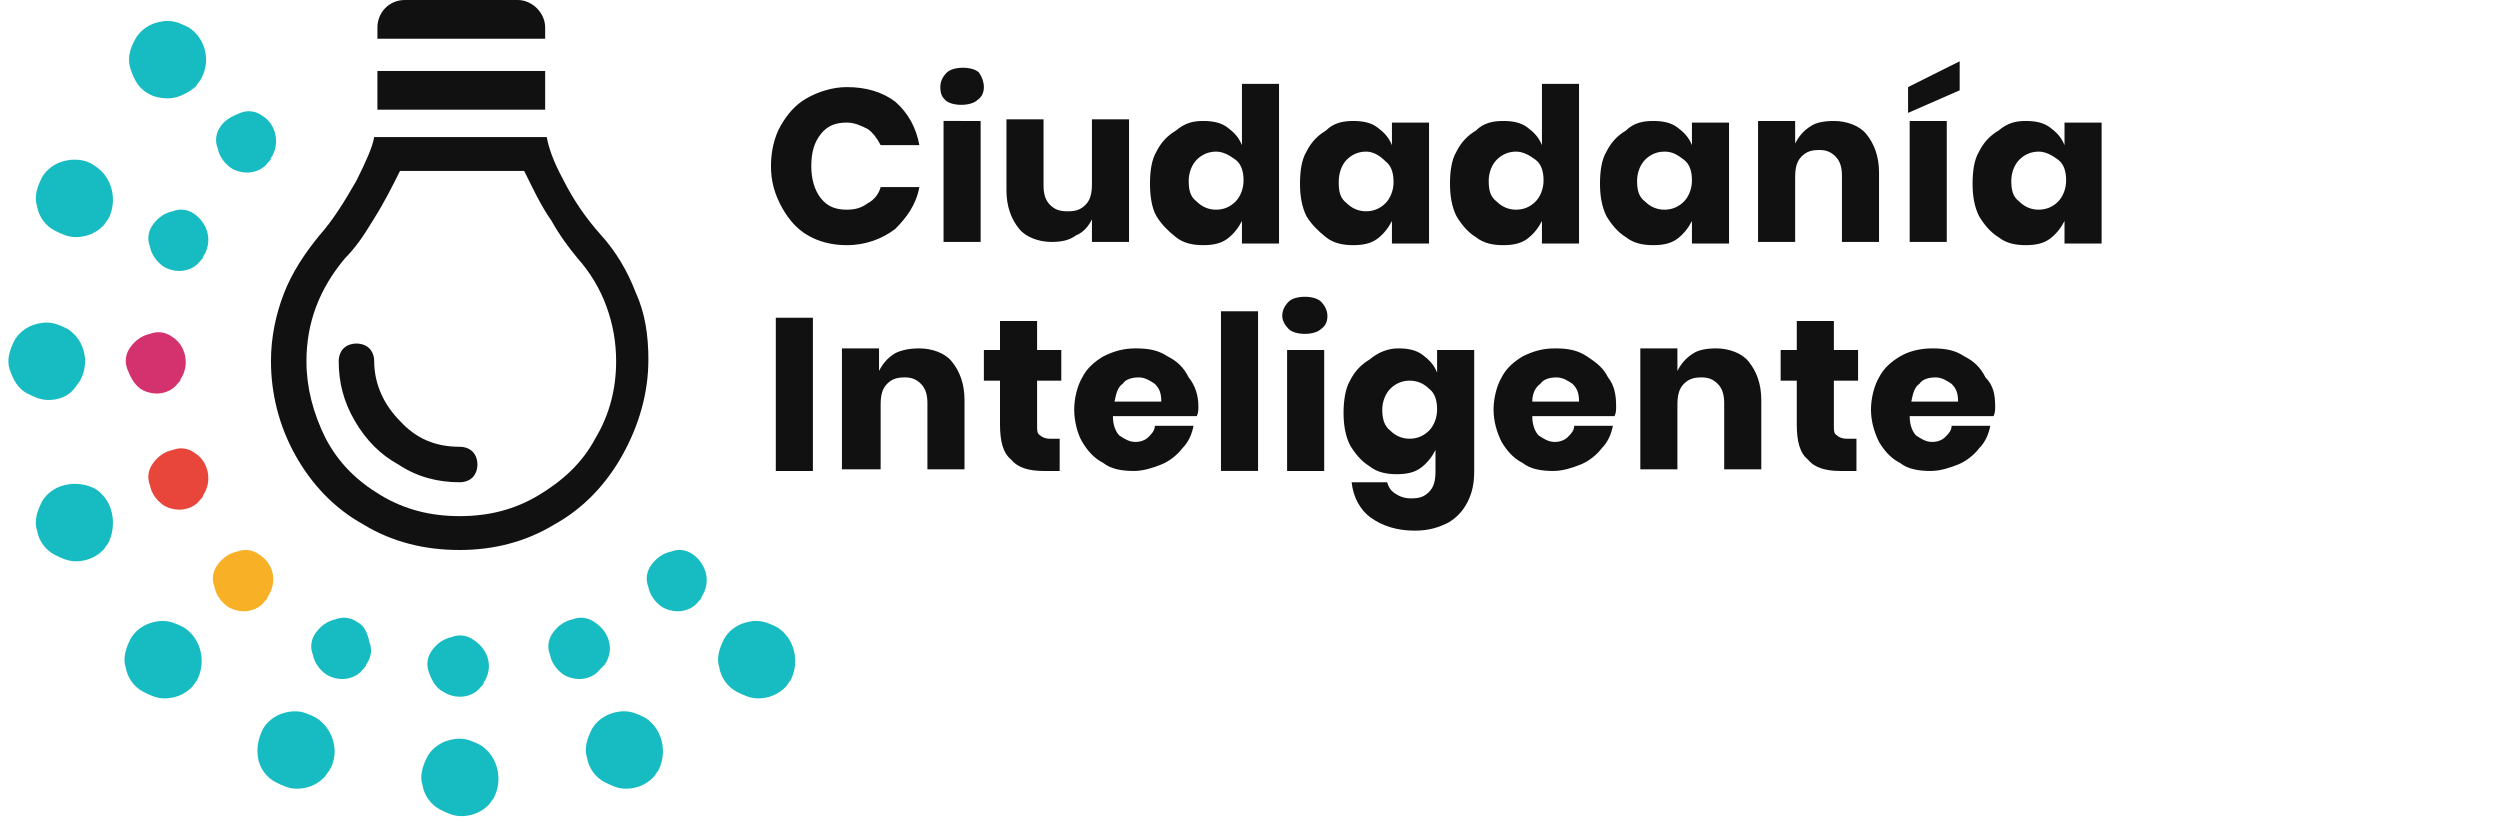 <?xml version="1.0" encoding="utf-8"?>
<!-- Generator: Adobe Illustrator 22.0.1, SVG Export Plug-In . SVG Version: 6.00 Build 0)  -->
<svg version="1.1" id="Capa_1" xmlns="http://www.w3.org/2000/svg" xmlns:xlink="http://www.w3.org/1999/xlink" x="0px" y="0px"
	 viewBox="0 0 155 51" style="enable-background:new 0 0 155 51;" xml:space="preserve">
<style type="text/css">
	.st0{fill:#111111;}
	.st1{fill:#17BBC2;}
	.st2{fill:#D3326F;}
	.st3{fill:#E8453B;}
	.st4{fill:#F8B126;}
</style>
<title>Group</title>
<desc>Created with Sketch.</desc>
<g id="logo-fci">
	<g id="logo-ci" transform="translate(52, 35)">
		<path id="Ciudadanía-Inteligen" class="st0" d="M0.5-29.6c1.2,0,2.2,0.3,3,0.9C4.3-28,4.8-27.1,5-26H2.6c-0.2-0.4-0.5-0.8-0.8-1
			c-0.4-0.2-0.8-0.4-1.3-0.4c-0.7,0-1.2,0.2-1.6,0.7s-0.6,1.1-0.6,2c0,0.8,0.2,1.5,0.6,2s0.9,0.7,1.6,0.7c0.5,0,0.9-0.1,1.3-0.4
			c0.4-0.2,0.7-0.6,0.8-1H5c-0.2,1.1-0.8,1.9-1.5,2.6c-0.8,0.6-1.8,1-3,1c-0.9,0-1.7-0.2-2.4-0.6c-0.7-0.4-1.2-1-1.6-1.7
			C-4-23-4.2-23.8-4.2-24.7c0-0.9,0.2-1.8,0.6-2.5c0.4-0.7,0.9-1.3,1.6-1.7S-0.4-29.6,0.5-29.6z M6.3-29.6c0-0.3,0.1-0.6,0.4-0.9
			c0.2-0.2,0.6-0.3,1-0.3c0.4,0,0.8,0.1,1,0.3C8.9-30.2,9-29.9,9-29.6c0,0.3-0.1,0.6-0.4,0.8c-0.2,0.2-0.6,0.3-1,0.3
			c-0.4,0-0.8-0.1-1-0.3C6.4-29,6.3-29.2,6.3-29.6z M8.8-27.5v7.5H6.5v-7.5H8.8z M18-27.5v7.5h-2.3v-1.4c-0.2,0.4-0.5,0.8-1,1
			c-0.4,0.3-0.9,0.4-1.5,0.4c-0.8,0-1.6-0.3-2-0.8c-0.5-0.6-0.8-1.4-0.8-2.4v-4.4h2.3v4.1c0,0.5,0.1,0.9,0.4,1.2
			c0.3,0.3,0.6,0.4,1.1,0.4c0.5,0,0.8-0.1,1.1-0.4c0.3-0.3,0.4-0.7,0.4-1.3v-4H18z M22.6-27.5c0.6,0,1.1,0.1,1.5,0.4
			c0.4,0.3,0.7,0.6,0.9,1.1v-3.8h2.3v9.9H25v-1.4c-0.2,0.4-0.5,0.8-0.9,1.1c-0.4,0.3-0.9,0.4-1.5,0.4c-0.6,0-1.2-0.1-1.7-0.5
			s-0.9-0.8-1.2-1.3s-0.4-1.3-0.4-2c0-0.8,0.1-1.5,0.4-2c0.3-0.6,0.7-1,1.2-1.3C21.5-27.4,22-27.5,22.6-27.5z M23.4-25.6
			c-0.5,0-0.9,0.2-1.2,0.5c-0.3,0.3-0.5,0.8-0.5,1.3c0,0.6,0.1,1,0.5,1.3c0.3,0.3,0.7,0.5,1.2,0.5s0.9-0.2,1.2-0.5s0.5-0.8,0.5-1.3
			s-0.1-1-0.5-1.3S23.8-25.6,23.4-25.6z M31.9-27.5c0.6,0,1.1,0.1,1.5,0.4c0.4,0.3,0.7,0.6,0.9,1.1v-1.4h2.3v7.5h-2.3v-1.4
			c-0.2,0.4-0.5,0.8-0.9,1.1c-0.4,0.3-0.9,0.4-1.5,0.4c-0.6,0-1.2-0.1-1.7-0.5s-0.9-0.8-1.2-1.3c-0.3-0.6-0.4-1.3-0.4-2
			c0-0.8,0.1-1.5,0.4-2c0.3-0.6,0.7-1,1.2-1.3C30.7-27.4,31.3-27.5,31.9-27.5z M32.7-25.6c-0.5,0-0.9,0.2-1.2,0.5S31-24.3,31-23.7
			c0,0.6,0.1,1,0.5,1.3c0.3,0.3,0.7,0.5,1.2,0.5c0.5,0,0.9-0.2,1.2-0.5c0.3-0.3,0.5-0.8,0.5-1.3s-0.1-1-0.5-1.3
			C33.5-25.4,33.1-25.6,32.7-25.6z M41.2-27.5c0.6,0,1.1,0.1,1.5,0.4c0.4,0.3,0.7,0.6,0.9,1.1v-3.8h2.3v9.9h-2.3v-1.4
			c-0.2,0.4-0.5,0.8-0.9,1.1c-0.4,0.3-0.9,0.4-1.5,0.4c-0.6,0-1.2-0.1-1.7-0.5c-0.5-0.3-0.9-0.8-1.2-1.3c-0.3-0.6-0.4-1.3-0.4-2
			c0-0.8,0.1-1.5,0.4-2c0.3-0.6,0.7-1,1.2-1.3C40-27.4,40.6-27.5,41.2-27.5z M42-25.6c-0.5,0-0.9,0.2-1.2,0.5s-0.5,0.8-0.5,1.3
			c0,0.6,0.1,1,0.5,1.3c0.3,0.3,0.7,0.5,1.2,0.5c0.5,0,0.9-0.2,1.2-0.5c0.3-0.3,0.5-0.8,0.5-1.3s-0.1-1-0.5-1.3
			C42.8-25.4,42.4-25.6,42-25.6z M50.5-27.5c0.6,0,1.1,0.1,1.5,0.4c0.4,0.3,0.7,0.6,0.9,1.1v-1.4h2.3v7.5h-2.3v-1.4
			c-0.2,0.4-0.5,0.8-0.9,1.1c-0.4,0.3-0.9,0.4-1.5,0.4c-0.6,0-1.2-0.1-1.7-0.5c-0.5-0.3-0.9-0.8-1.2-1.3c-0.3-0.6-0.4-1.3-0.4-2
			c0-0.8,0.1-1.5,0.4-2c0.3-0.6,0.7-1,1.2-1.3C49.3-27.4,49.9-27.5,50.5-27.5z M51.2-25.6c-0.5,0-0.9,0.2-1.2,0.5
			c-0.3,0.3-0.5,0.8-0.5,1.3c0,0.6,0.1,1,0.5,1.3c0.3,0.3,0.7,0.5,1.2,0.5c0.5,0,0.9-0.2,1.2-0.5s0.5-0.8,0.5-1.3s-0.1-1-0.5-1.3
			S51.7-25.6,51.2-25.6z M61.7-27.5c0.8,0,1.6,0.3,2,0.8c0.5,0.6,0.8,1.4,0.8,2.4v4.3h-2.3v-4.1c0-0.5-0.1-0.9-0.4-1.2
			c-0.3-0.3-0.6-0.4-1-0.4c-0.5,0-0.8,0.1-1.1,0.4c-0.3,0.3-0.4,0.7-0.4,1.3v4h-2.3v-7.5h2.3v1.4c0.2-0.4,0.5-0.8,1-1.1
			C60.6-27.4,61.1-27.5,61.7-27.5z M68.7-27.5v7.5h-2.3v-7.5H68.7z M69.5-29.4L66.3-28v-1.6l3.2-1.6V-29.4z M73.6-27.5
			c0.6,0,1.1,0.1,1.5,0.4c0.4,0.3,0.7,0.6,0.9,1.1v-1.4h2.3v7.5H76v-1.4c-0.2,0.4-0.5,0.8-0.9,1.1s-0.9,0.4-1.5,0.4
			c-0.6,0-1.2-0.1-1.7-0.5c-0.5-0.3-0.9-0.8-1.2-1.3c-0.3-0.6-0.4-1.3-0.4-2c0-0.8,0.1-1.5,0.4-2c0.3-0.6,0.7-1,1.2-1.3
			C72.5-27.4,73-27.5,73.6-27.5z M74.4-25.6c-0.5,0-0.9,0.2-1.2,0.5c-0.3,0.3-0.5,0.8-0.5,1.3c0,0.6,0.1,1,0.5,1.3
			c0.3,0.3,0.7,0.5,1.2,0.5c0.5,0,0.9-0.2,1.2-0.5c0.3-0.3,0.5-0.8,0.5-1.3s-0.1-1-0.5-1.3C75.2-25.4,74.8-25.6,74.4-25.6z
			 M-1.6-15.3v9.5h-2.3v-9.5C-3.9-15.3-1.6-15.3-1.6-15.3z M5-13.4c0.8,0,1.6,0.3,2,0.8c0.5,0.6,0.8,1.4,0.8,2.4v4.3H5.5v-4.1
			c0-0.5-0.1-0.9-0.4-1.2c-0.3-0.3-0.6-0.4-1-0.4c-0.5,0-0.8,0.1-1.1,0.4c-0.3,0.3-0.4,0.7-0.4,1.3v4H0.2v-7.5h2.3v1.4
			c0.2-0.4,0.5-0.8,1-1.1C3.9-13.3,4.4-13.4,5-13.4z M13.7-7.8v2h-1c-0.9,0-1.6-0.2-2-0.7c-0.5-0.4-0.7-1.1-0.7-2.2v-2.7h-1v-1.9h1
			v-1.8h2.3v1.8h1.5v1.9h-1.5v2.8c0,0.3,0,0.5,0.2,0.6c0.1,0.1,0.3,0.2,0.6,0.2L13.7-7.8L13.7-7.8z M22.3-9.8c0,0.2,0,0.4-0.1,0.6
			h-5.2c0,0.6,0.2,1,0.4,1.2c0.3,0.2,0.6,0.4,1,0.4c0.3,0,0.6-0.1,0.8-0.3c0.2-0.2,0.4-0.4,0.4-0.7h2.4c-0.1,0.5-0.3,1-0.7,1.4
			c-0.3,0.4-0.8,0.8-1.3,1c-0.5,0.2-1.1,0.4-1.7,0.4c-0.7,0-1.4-0.1-1.9-0.5c-0.6-0.3-1-0.8-1.3-1.3s-0.5-1.3-0.5-2s0.2-1.5,0.5-2
			c0.3-0.6,0.8-1,1.3-1.3c0.6-0.3,1.2-0.5,2-0.5c0.8,0,1.4,0.1,2,0.5c0.6,0.3,1,0.7,1.3,1.3C22.1-11.1,22.3-10.5,22.3-9.8z M20-10.1
			c0-0.5-0.1-0.8-0.4-1.1c-0.3-0.2-0.6-0.4-1-0.4c-0.4,0-0.8,0.1-1,0.4c-0.3,0.2-0.4,0.6-0.5,1.1L20-10.1L20-10.1z M26-15.7v9.9
			h-2.3v-9.9H26z M27.5-15.4c0-0.3,0.1-0.6,0.4-0.9c0.2-0.2,0.6-0.3,1-0.3c0.4,0,0.8,0.1,1,0.3c0.2,0.2,0.4,0.5,0.4,0.9
			c0,0.3-0.1,0.6-0.4,0.8c-0.2,0.2-0.6,0.3-1,0.3c-0.4,0-0.8-0.1-1-0.3C27.7-14.8,27.5-15.1,27.5-15.4z M30.1-13.3v7.5h-2.3v-7.5
			H30.1z M34.7-13.4c0.6,0,1.1,0.1,1.5,0.4c0.4,0.3,0.7,0.6,0.9,1.1v-1.4h2.3v7.5c0,0.7-0.1,1.3-0.4,1.9c-0.3,0.6-0.7,1-1.2,1.3
			c-0.6,0.3-1.2,0.5-2.1,0.5c-1.1,0-2-0.3-2.7-0.8c-0.7-0.5-1.1-1.3-1.2-2.2H34c0.1,0.3,0.2,0.5,0.5,0.7c0.3,0.2,0.6,0.3,1,0.3
			c0.5,0,0.8-0.1,1.1-0.4c0.3-0.3,0.4-0.7,0.4-1.3v-1.3c-0.2,0.4-0.5,0.8-0.9,1.1c-0.4,0.3-0.9,0.4-1.5,0.4c-0.6,0-1.2-0.1-1.7-0.5
			c-0.5-0.3-0.9-0.8-1.2-1.3c-0.3-0.6-0.4-1.3-0.4-2s0.1-1.5,0.4-2c0.3-0.6,0.7-1,1.2-1.3C33.5-13.2,34.1-13.4,34.7-13.4z
			 M35.4-11.4c-0.5,0-0.9,0.2-1.2,0.5c-0.3,0.3-0.5,0.8-0.5,1.3s0.1,1,0.5,1.3c0.3,0.3,0.7,0.5,1.2,0.5c0.5,0,0.9-0.2,1.2-0.5
			c0.3-0.3,0.5-0.8,0.5-1.3s-0.1-1-0.5-1.3C36.3-11.2,35.9-11.4,35.4-11.4z M48.2-9.8c0,0.2,0,0.4-0.1,0.6H43c0,0.6,0.2,1,0.4,1.2
			c0.3,0.2,0.6,0.4,1,0.4c0.3,0,0.6-0.1,0.8-0.3c0.2-0.2,0.4-0.4,0.4-0.7h2.4c-0.1,0.5-0.3,1-0.7,1.4c-0.3,0.4-0.8,0.8-1.3,1
			c-0.5,0.2-1.1,0.4-1.7,0.4c-0.7,0-1.4-0.1-1.9-0.5c-0.6-0.3-1-0.8-1.3-1.3c-0.3-0.6-0.5-1.3-0.5-2s0.2-1.5,0.5-2
			c0.3-0.6,0.8-1,1.3-1.3c0.6-0.3,1.2-0.5,2-0.5c0.8,0,1.4,0.1,2,0.5s1,0.7,1.3,1.3C48.1-11.1,48.2-10.5,48.2-9.8z M45.9-10.1
			c0-0.5-0.1-0.8-0.4-1.1c-0.3-0.2-0.6-0.4-1-0.4s-0.8,0.1-1,0.4C43.2-11,43-10.6,43-10.1L45.9-10.1L45.9-10.1z M54.4-13.4
			c0.8,0,1.6,0.3,2,0.8c0.5,0.6,0.8,1.4,0.8,2.4v4.3h-2.3v-4.1c0-0.5-0.1-0.9-0.4-1.2c-0.3-0.3-0.6-0.4-1-0.4
			c-0.5,0-0.8,0.1-1.1,0.4c-0.3,0.3-0.4,0.7-0.4,1.3v4h-2.3v-7.5h2.3v1.4c0.2-0.4,0.5-0.8,1-1.1C53.3-13.3,53.8-13.4,54.4-13.4z
			 M63.1-7.8v2h-1c-0.9,0-1.6-0.2-2-0.7c-0.5-0.4-0.7-1.1-0.7-2.2v-2.7h-1v-1.9h1v-1.8h2.3v1.8h1.5v1.9h-1.5v2.8
			c0,0.3,0,0.5,0.2,0.6c0.1,0.1,0.3,0.2,0.6,0.2L63.1-7.8L63.1-7.8z M71.7-9.8c0,0.2,0,0.4-0.1,0.6h-5.2c0,0.6,0.2,1,0.4,1.2
			c0.3,0.2,0.6,0.4,1,0.4c0.3,0,0.6-0.1,0.8-0.3c0.2-0.2,0.4-0.4,0.4-0.7h2.4c-0.1,0.5-0.3,1-0.7,1.4c-0.3,0.4-0.8,0.8-1.3,1
			c-0.5,0.2-1.1,0.4-1.7,0.4c-0.7,0-1.4-0.1-1.9-0.5c-0.6-0.3-1-0.8-1.3-1.3c-0.3-0.6-0.5-1.3-0.5-2s0.2-1.5,0.5-2
			c0.3-0.6,0.8-1,1.3-1.3s1.2-0.5,2-0.5c0.8,0,1.4,0.1,2,0.5c0.6,0.3,1,0.7,1.3,1.3C71.6-11.1,71.7-10.5,71.7-9.8z M69.4-10.1
			c0-0.5-0.1-0.8-0.4-1.1c-0.3-0.2-0.6-0.4-1-0.4s-0.8,0.1-1,0.4c-0.3,0.2-0.4,0.6-0.5,1.1L69.4-10.1L69.4-10.1z"/>
	</g>
</g>
<g>
	<path class="st1" d="M12.1,5.4c0.1-0.1,0.2-0.3,0.3-0.4c0.7-1.1,0.4-2.6-0.7-3.3c-0.4-0.2-0.8-0.4-1.3-0.4l0,0
		c-0.8,0-1.6,0.4-2,1.1C8,3.1,7.9,3.7,8.1,4.3s0.5,1.2,1.1,1.5C9.5,6,10,6.1,10.4,6.1C11,6.1,11.6,5.8,12.1,5.4z"/>
	<path class="st1" d="M5.9,10.3C5.5,10,5.1,9.9,4.6,9.9c-0.8,0-1.6,0.4-2,1.1c-0.3,0.6-0.5,1.2-0.3,1.8c0.1,0.6,0.5,1.2,1.1,1.5
		c0.4,0.2,0.8,0.4,1.3,0.4c0.6,0,1.2-0.2,1.7-0.7c0.1-0.1,0.2-0.3,0.3-0.4C7.3,12.5,7,11,5.9,10.3z"/>
	<path class="st1" d="M16.3,7.2c-0.4-0.3-0.9-0.4-1.4-0.2s-0.9,0.4-1.2,0.8c-0.3,0.4-0.4,0.9-0.2,1.4c0.1,0.5,0.4,0.9,0.8,1.2
		c0.3,0.2,0.7,0.3,1,0.3c0.5,0,1-0.2,1.3-0.6c0.1-0.1,0.2-0.2,0.2-0.3C17.4,8.9,17.1,7.7,16.3,7.2z"/>
	<path class="st1" d="M12.1,13.3c-0.4-0.3-0.9-0.4-1.4-0.2c-0.5,0.1-0.9,0.4-1.2,0.8c-0.3,0.4-0.4,0.9-0.2,1.4
		c0.1,0.5,0.4,0.9,0.8,1.2c0.3,0.2,0.7,0.3,1,0.3c0.5,0,1-0.2,1.3-0.6c0.1-0.1,0.2-0.2,0.2-0.3C13.2,15,12.9,13.9,12.1,13.3z"/>
	<path class="st2" d="M10.7,20.9c-0.4-0.3-0.9-0.4-1.4-0.2c-0.5,0.1-0.9,0.4-1.2,0.8c-0.3,0.4-0.4,0.9-0.2,1.4s0.4,0.9,0.8,1.2
		c0.3,0.2,0.7,0.3,1,0.3c0.5,0,1-0.2,1.3-0.6c0.1-0.1,0.2-0.2,0.2-0.3C11.8,22.6,11.5,21.4,10.7,20.9z"/>
	<path class="st3" d="M12.1,28.1c-0.4-0.3-0.9-0.4-1.4-0.2c-0.5,0.1-0.9,0.4-1.2,0.8c-0.3,0.4-0.4,0.9-0.2,1.4
		c0.1,0.5,0.4,0.9,0.8,1.2c0.3,0.2,0.7,0.3,1,0.3c0.5,0,1-0.2,1.3-0.6c0.1-0.1,0.2-0.2,0.2-0.3C13.2,29.8,12.9,28.6,12.1,28.1z"/>
	<path class="st1" d="M5.9,30.3C5.5,30.1,5.1,30,4.6,30c-0.8,0-1.6,0.4-2,1.1c-0.3,0.6-0.5,1.2-0.3,1.8c0.1,0.6,0.5,1.2,1.1,1.5
		c0.4,0.2,0.8,0.4,1.3,0.4c0.6,0,1.2-0.2,1.7-0.7c0.1-0.1,0.2-0.3,0.3-0.4C7.3,32.5,7,31,5.9,30.3z"/>
	<path class="st1" d="M4.6,24.1c0.1-0.1,0.2-0.3,0.3-0.4c0.7-1.1,0.4-2.6-0.7-3.3c-0.4-0.2-0.8-0.4-1.3-0.4l0,0
		c-0.8,0-1.6,0.4-2,1.1c-0.3,0.6-0.5,1.2-0.3,1.8s0.5,1.2,1.1,1.5c0.4,0.2,0.8,0.4,1.3,0.4C3.6,24.8,4.2,24.6,4.6,24.1z"/>
	<path class="st1" d="M40,44.5c-0.4-0.2-0.8-0.4-1.3-0.4c-0.8,0-1.6,0.4-2,1.1l0,0c-0.3,0.6-0.5,1.2-0.3,1.8
		c0.1,0.6,0.5,1.2,1.1,1.5c0.4,0.2,0.8,0.4,1.3,0.4c0.6,0,1.2-0.2,1.7-0.7c0.1-0.1,0.2-0.3,0.3-0.4C41.4,46.7,41.1,45.2,40,44.5z"/>
	<path class="st1" d="M19.6,44.5c-0.4-0.2-0.8-0.4-1.3-0.4l0,0c-0.8,0-1.6,0.4-2,1.1C16,45.8,15.9,46.4,16,47
		c0.1,0.6,0.5,1.2,1.1,1.5c0.4,0.2,0.8,0.4,1.3,0.4c0.6,0,1.2-0.2,1.7-0.7c0.1-0.1,0.2-0.3,0.3-0.4C21.1,46.7,20.7,45.2,19.6,44.5z"
		/>
	<g id="_xF672_-copy_2_">
		<path class="st0" d="M28.5,29.9c0.3,0,0.6-0.1,0.8-0.3c0.2-0.2,0.3-0.5,0.3-0.8s-0.1-0.6-0.3-0.8c-0.2-0.2-0.5-0.3-0.8-0.3
			c-1.5,0-2.7-0.5-3.7-1.6c-1-1-1.6-2.3-1.6-3.7c0-0.3-0.1-0.6-0.3-0.8c-0.2-0.2-0.5-0.3-0.8-0.3c-0.3,0-0.6,0.1-0.8,0.3
			c-0.2,0.2-0.3,0.5-0.3,0.8c0,1.3,0.3,2.5,1,3.7c0.7,1.2,1.6,2.1,2.7,2.7C25.9,29.6,27.2,29.9,28.5,29.9z M28.5,34.1
			c2.1,0,4.1-0.5,5.9-1.6c1.8-1,3.2-2.5,4.2-4.3c1-1.8,1.6-3.8,1.6-5.9c0-1.5-0.2-2.9-0.8-4.2c-0.5-1.3-1.2-2.5-2.2-3.6
			c-0.8-0.9-1.6-2-2.3-3.4C34.3,10,34,9.1,33.9,8.5H23.2c-0.1,0.6-0.5,1.5-1.1,2.7c-0.8,1.4-1.5,2.5-2.3,3.4
			c-0.9,1.1-1.7,2.3-2.2,3.6c-0.5,1.3-0.8,2.7-0.8,4.2c0,2,0.5,4,1.5,5.8c1,1.8,2.4,3.3,4.2,4.3C24.3,33.6,26.3,34.1,28.5,34.1z
			 M35.8,16c0.8,0.9,1.4,1.9,1.8,3c0.4,1.1,0.6,2.2,0.6,3.4c0,1.7-0.4,3.3-1.3,4.8c-0.8,1.5-2,2.6-3.5,3.5c-1.5,0.9-3.1,1.3-4.9,1.3
			s-3.4-0.4-4.9-1.3c-1.5-0.9-2.6-2-3.4-3.5C19.4,25.6,19,24,19,22.4c0-2.4,0.8-4.5,2.4-6.4c0.6-0.6,1.1-1.3,1.7-2.3
			c0.7-1.1,1.2-2.1,1.7-3.1h7.7c0.5,1,1,2.1,1.7,3.1C34.7,14.6,35.3,15.4,35.8,16z"/>
	</g>
	<g id="Rectangle-Copy-2_2_">
		<path class="st0" d="M25.1,0h7c0.9,0,1.7,0.8,1.7,1.7v0.7H23.4V1.7C23.4,0.8,24.1,0,25.1,0z"/>
	</g>
	<g id="Rectangle-Copy_2_">
		<rect x="23.4" y="4.4" class="st0" width="10.4" height="2.4"/>
	</g>
	<path class="st1" d="M29.8,46.2c-0.4-0.2-0.8-0.4-1.3-0.4l0,0c-0.8,0-1.6,0.4-2,1.1c-0.3,0.6-0.5,1.2-0.3,1.8
		c0.1,0.6,0.5,1.2,1.1,1.5c0.4,0.2,0.8,0.4,1.3,0.4c0.6,0,1.2-0.2,1.7-0.7c0.1-0.1,0.2-0.3,0.3-0.4C31.2,48.4,30.9,46.9,29.8,46.2z"
		/>
	<path class="st1" d="M27.5,42.9c0.3,0.2,0.7,0.3,1,0.3c0.5,0,1-0.2,1.3-0.6c0.1-0.1,0.2-0.2,0.2-0.3c0.6-0.9,0.3-2-0.6-2.6
		c-0.4-0.3-0.9-0.4-1.4-0.2c-0.5,0.1-0.9,0.4-1.2,0.8c-0.3,0.4-0.4,0.9-0.2,1.4C26.8,42.3,27.1,42.7,27.5,42.9z"/>
	<path class="st1" d="M37.5,41.2c0.6-0.9,0.3-2-0.6-2.6c-0.4-0.3-0.9-0.4-1.4-0.2c-0.5,0.1-0.9,0.4-1.2,0.8
		c-0.3,0.4-0.4,0.9-0.2,1.4c0.1,0.5,0.4,0.9,0.8,1.2c0.3,0.2,0.7,0.3,1,0.3c0.5,0,1-0.2,1.3-0.6C37.3,41.4,37.4,41.3,37.5,41.2z"/>
	<path class="st1" d="M22.2,38.6c-0.4-0.3-0.9-0.4-1.4-0.2c-0.5,0.1-0.9,0.4-1.2,0.8c-0.3,0.4-0.4,0.9-0.2,1.4
		c0.1,0.5,0.4,0.9,0.8,1.2c0.3,0.2,0.7,0.3,1,0.3c0.5,0,1-0.2,1.3-0.6c0.1-0.1,0.2-0.2,0.2-0.3c0.3-0.4,0.4-0.9,0.2-1.4
		C22.8,39.3,22.6,38.8,22.2,38.6z"/>
	<path class="st1" d="M11.4,38.9c-0.4-0.2-0.8-0.4-1.3-0.4c-0.8,0-1.6,0.4-2,1.1c-0.3,0.6-0.5,1.2-0.3,1.8c0.1,0.6,0.5,1.2,1.1,1.5
		c0.4,0.2,0.8,0.4,1.3,0.4c0.6,0,1.2-0.2,1.7-0.7c0.1-0.1,0.2-0.3,0.3-0.4C12.8,41.1,12.5,39.6,11.4,38.9z"/>
	<path class="st1" d="M48.2,38.9c-0.4-0.2-0.8-0.4-1.3-0.4c-0.8,0-1.6,0.4-2,1.1c-0.3,0.6-0.5,1.2-0.3,1.8c0.1,0.6,0.5,1.2,1.1,1.5
		c0.4,0.2,0.8,0.4,1.3,0.4c0.6,0,1.2-0.2,1.7-0.7c0.1-0.1,0.2-0.3,0.3-0.4C49.6,41.1,49.3,39.6,48.2,38.9z"/>
	<path class="st4" d="M16.1,34.4c-0.4-0.3-0.9-0.4-1.4-0.2c-0.5,0.1-0.9,0.4-1.2,0.8c-0.3,0.4-0.4,0.9-0.2,1.4
		c0.1,0.5,0.4,0.9,0.8,1.2c0.3,0.2,0.7,0.3,1,0.3c0.5,0,1-0.2,1.3-0.6c0.1-0.1,0.2-0.2,0.2-0.3C17.2,36.1,17,35,16.1,34.4z"/>
	<path class="st1" d="M43,34.4c-0.4-0.3-0.9-0.4-1.4-0.2c-0.5,0.1-0.9,0.4-1.2,0.8c-0.3,0.4-0.4,0.9-0.2,1.4
		c0.1,0.5,0.4,0.9,0.8,1.2c0.3,0.2,0.7,0.3,1,0.3c0.5,0,1-0.2,1.3-0.6c0.1-0.1,0.2-0.2,0.2-0.3C44.1,36.1,43.8,35,43,34.4z"/>
</g>
</svg>
